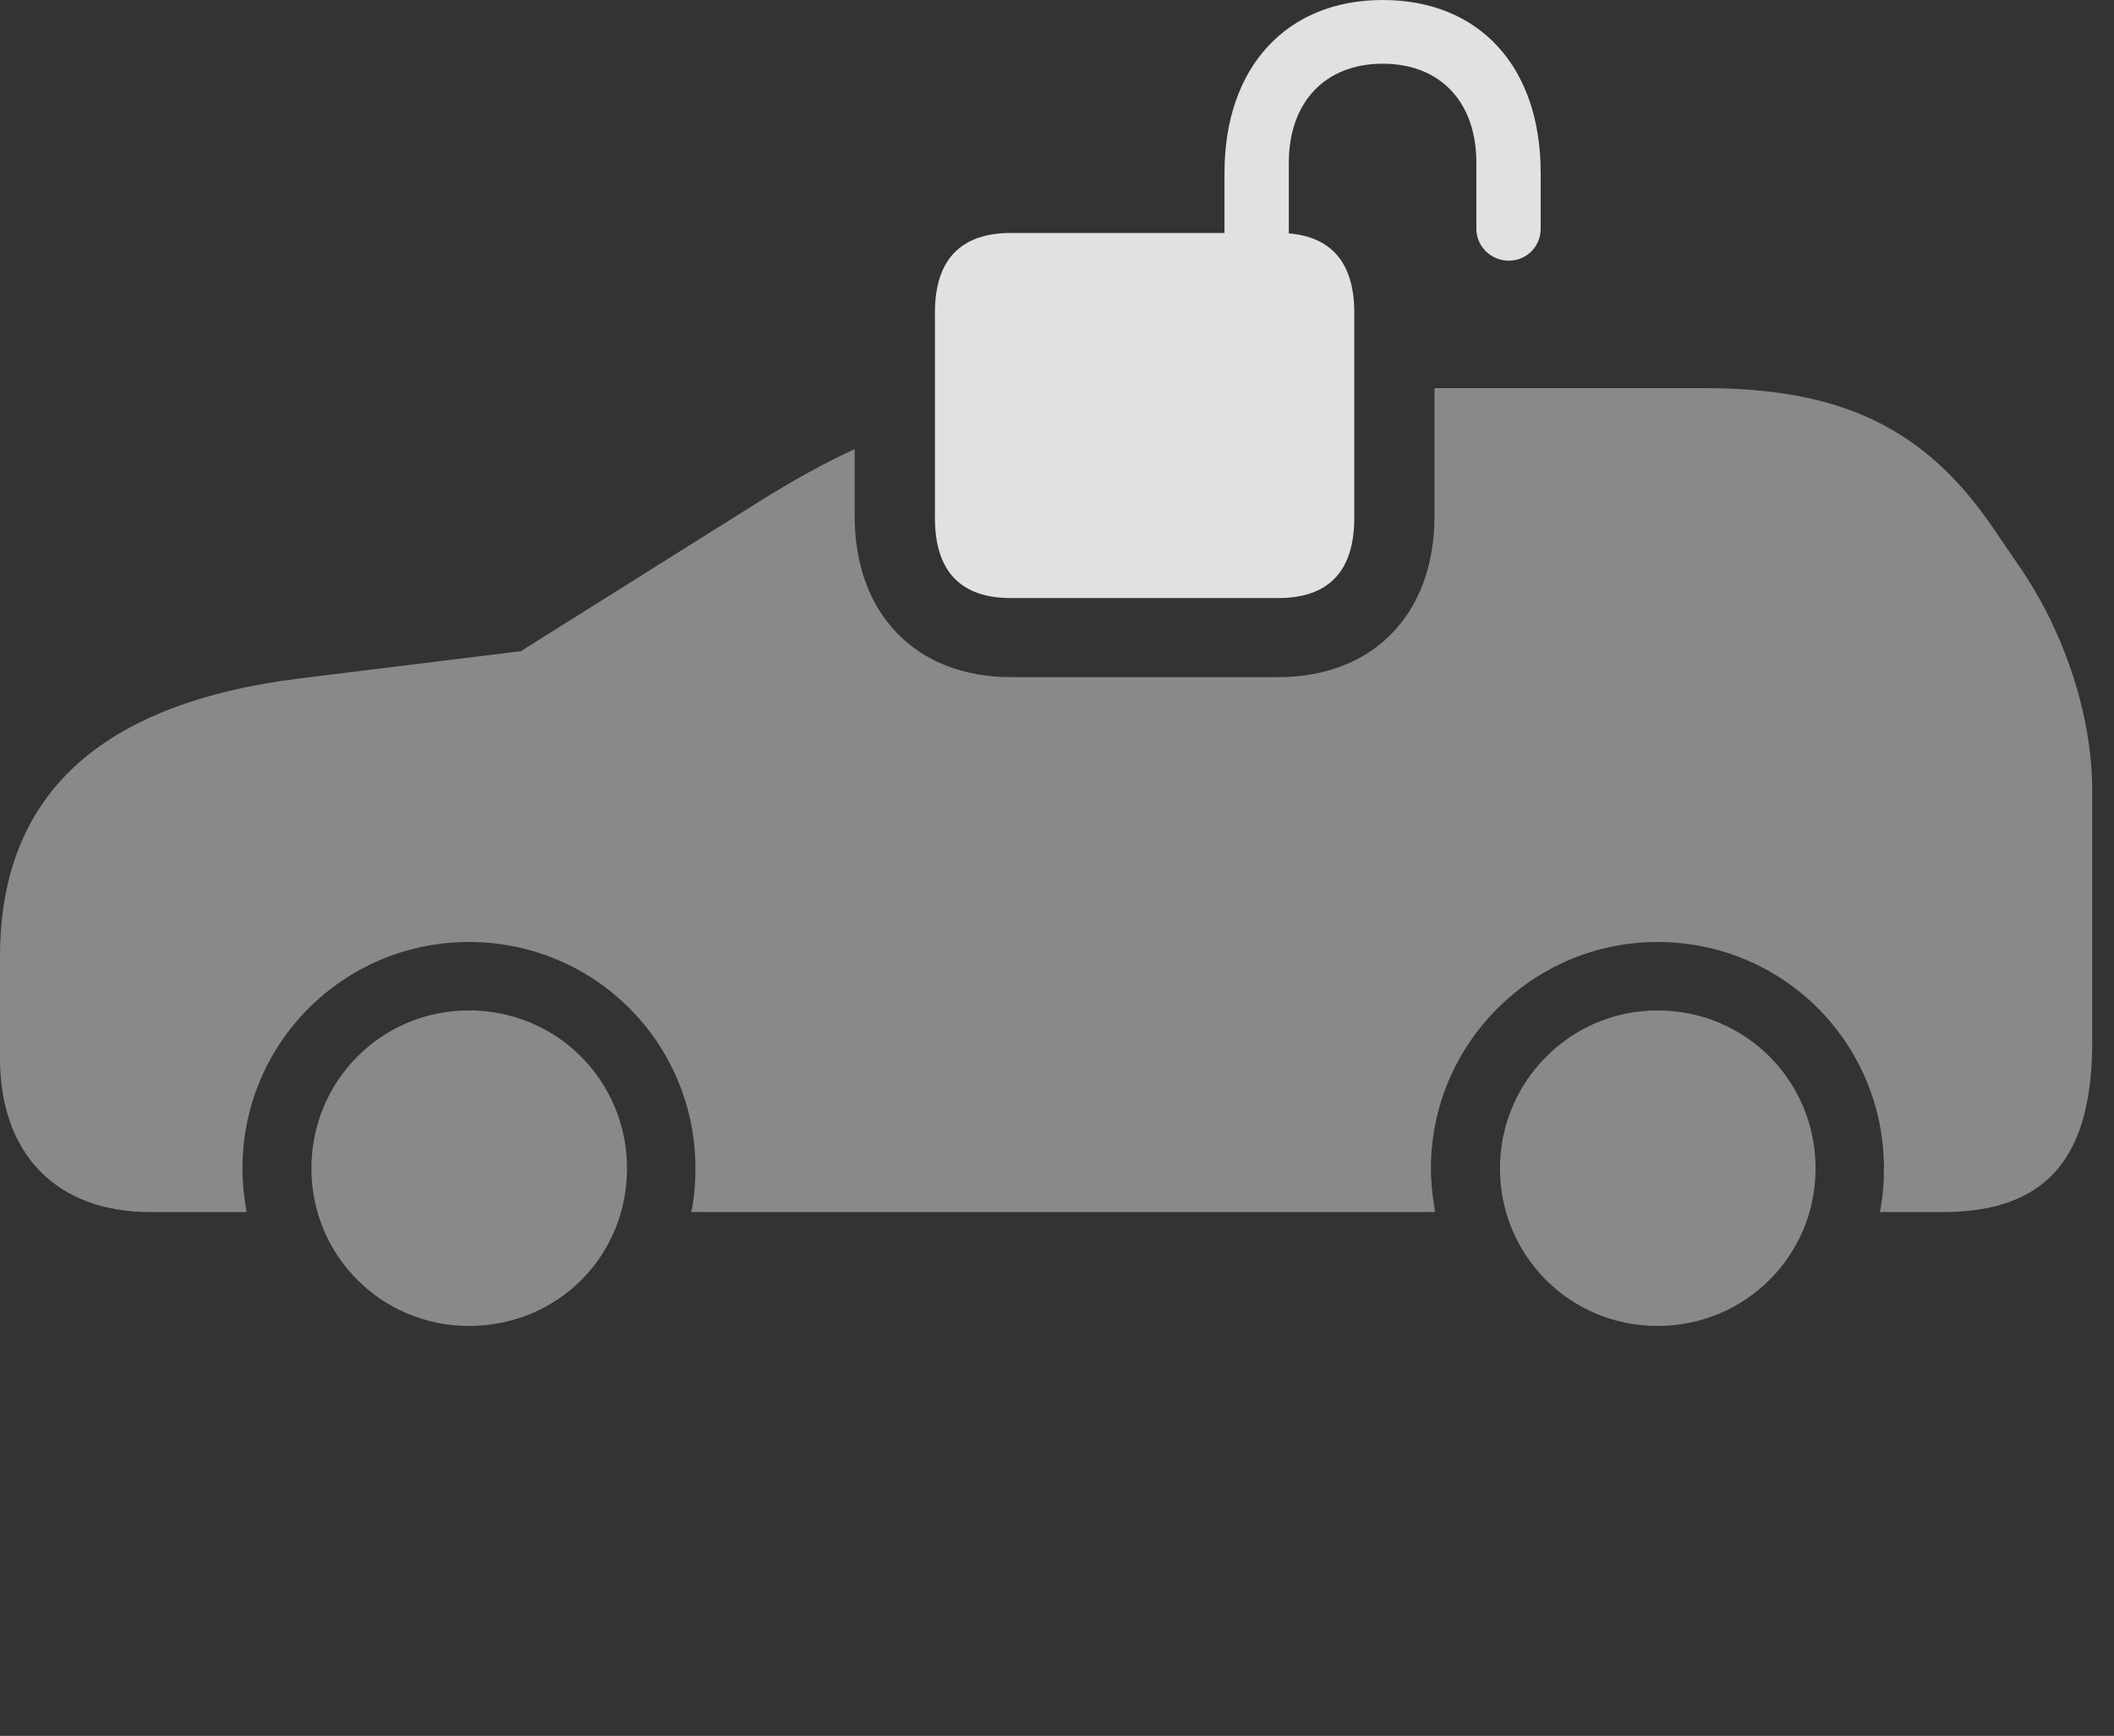 <?xml version="1.0" encoding="UTF-8"?>
<!--Generator: Apple Native CoreSVG 341-->
<!DOCTYPE svg
PUBLIC "-//W3C//DTD SVG 1.1//EN"
       "http://www.w3.org/Graphics/SVG/1.1/DTD/svg11.dtd">
<svg version="1.1" xmlns="http://www.w3.org/2000/svg" xmlns:xlink="http://www.w3.org/1999/xlink" viewBox="0 0 35 28.74">
 <rect x="0" y="0" width="35" height="28.74" fill="#333333" stroke="none"/>
 <g>
  <rect height="28.74" opacity="0" width="35" x="0" y="0"/>
  <path d="M10.381 19.346C10.381 20.801 9.229 21.953 7.764 21.953C6.318 21.953 5.156 20.791 5.156 19.346C5.156 17.891 6.318 16.729 7.764 16.729C9.219 16.729 10.381 17.891 10.381 19.346ZM30.059 19.346C30.059 20.791 28.896 21.953 27.441 21.953C25.996 21.953 24.834 20.791 24.834 19.346C24.834 17.9 26.006 16.729 27.441 16.729C28.896 16.729 30.059 17.891 30.059 19.346ZM32.978 8.711L33.418 9.355C34.19 10.469 34.639 11.865 34.639 13.086L34.639 17.256C34.639 19.189 33.867 20.068 32.158 20.068L31.123 20.068C31.172 19.834 31.191 19.6 31.191 19.346C31.191 17.266 29.521 15.596 27.441 15.596C25.381 15.596 23.691 17.275 23.691 19.346C23.691 19.6 23.721 19.834 23.76 20.068L11.445 20.068C11.494 19.834 11.514 19.6 11.514 19.346C11.514 17.266 9.844 15.596 7.764 15.596C5.693 15.596 4.014 17.266 4.014 19.346C4.014 19.6 4.043 19.834 4.082 20.068L2.49 20.068C0.938 20.068 0 19.111 0 17.52L0 15.84C0 13.164 1.65 11.641 4.98 11.23L8.623 10.781L12.559 8.311C13.118 7.961 13.635 7.672 14.15 7.436L14.15 8.545C14.15 10.166 15.166 11.211 16.738 11.211L21.162 11.211C22.734 11.211 23.75 10.166 23.75 8.545L23.75 6.426L28.213 6.426C30.479 6.426 31.855 7.08 32.978 8.711Z" fill="white" fill-opacity="0.425"/>
  <path d="M16.738 9.902L21.162 9.902C21.992 9.902 22.422 9.463 22.422 8.574L22.422 5.176C22.422 4.297 21.992 3.857 21.162 3.857L16.738 3.857C15.908 3.857 15.479 4.297 15.479 5.176L15.479 8.574C15.479 9.463 15.908 9.902 16.738 9.902ZM20.273 4.648L21.338 4.648L21.338 2.695C21.338 1.689 21.943 1.055 22.891 1.055C23.848 1.055 24.443 1.689 24.443 2.695L24.443 3.789C24.443 4.082 24.688 4.316 24.98 4.316C25.273 4.316 25.508 4.082 25.508 3.789L25.508 2.861C25.508 1.104 24.492 0 22.891 0C21.309 0 20.273 1.104 20.273 2.861Z" fill="white" fill-opacity="0.85"/>
 </g>
</svg>
